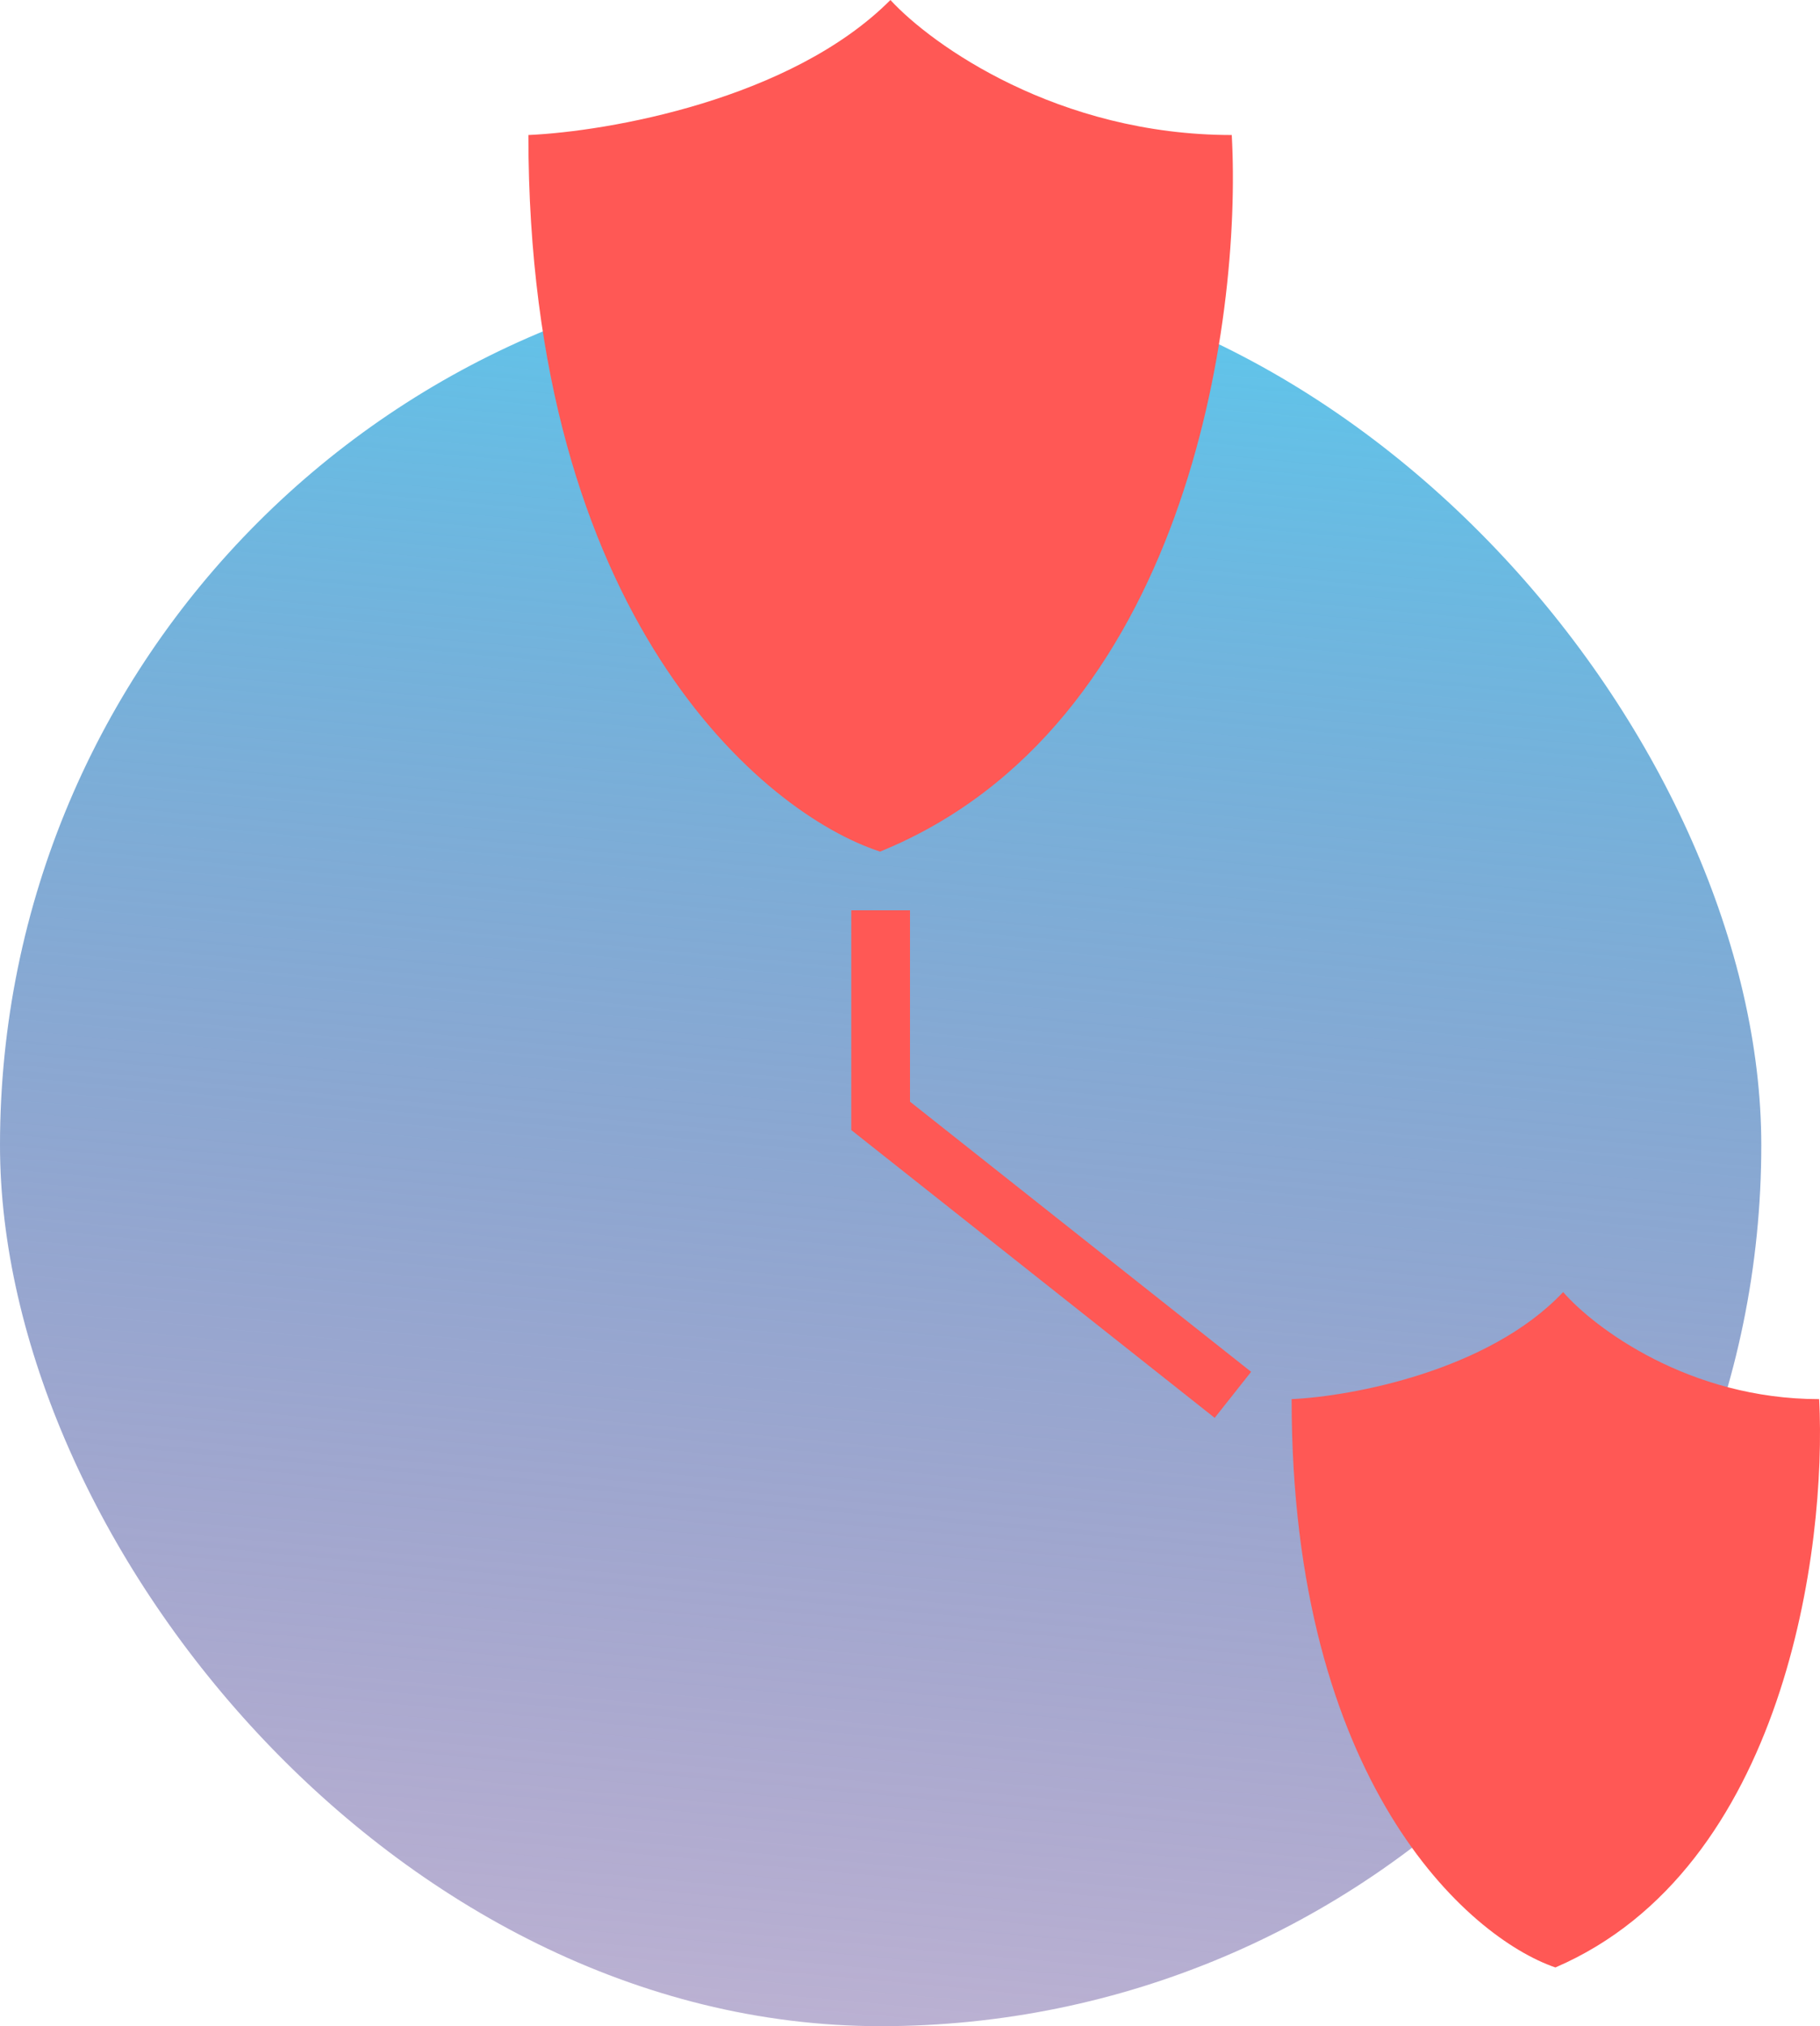 <svg width="62" height="69" viewBox="0 0 62 69" fill="none" xmlns="http://www.w3.org/2000/svg">
<rect y="9" width="60" height="60" rx="30" fill="url(#paint0_linear_0_673)"/>
<path d="M41.961 4.598C36.041 4.598 31.742 1.533 30.333 0C26.95 3.395 20.701 4.48 18 4.598C18 21.007 25.987 27.703 29.981 29C40.411 24.756 42.314 10.963 41.961 4.598Z" fill="#FF5855" style="mix-blend-mode:lighten"/>
<path d="M61.971 47.646C57.531 47.646 54.307 45.215 53.25 44C50.713 46.693 46.026 47.553 44 47.646C44 60.661 49.99 65.972 52.986 67C60.808 63.634 62.235 52.695 61.971 47.646Z" fill="#FF5855" style="mix-blend-mode:lighten"/>
<path d="M30 31V38L42 47.5" stroke="#FF5855" stroke-width="2" style="mix-blend-mode:lighten"/>
<defs>
<linearGradient id="paint0_linear_0_673" x1="33" y1="9" x2="27.5" y2="69" gradientUnits="userSpaceOnUse">
<stop stop-color="#5EC7EC"/>
<stop offset="1" stop-color="#553D90" stop-opacity="0.4"/>
</linearGradient>
</defs>
</svg>
